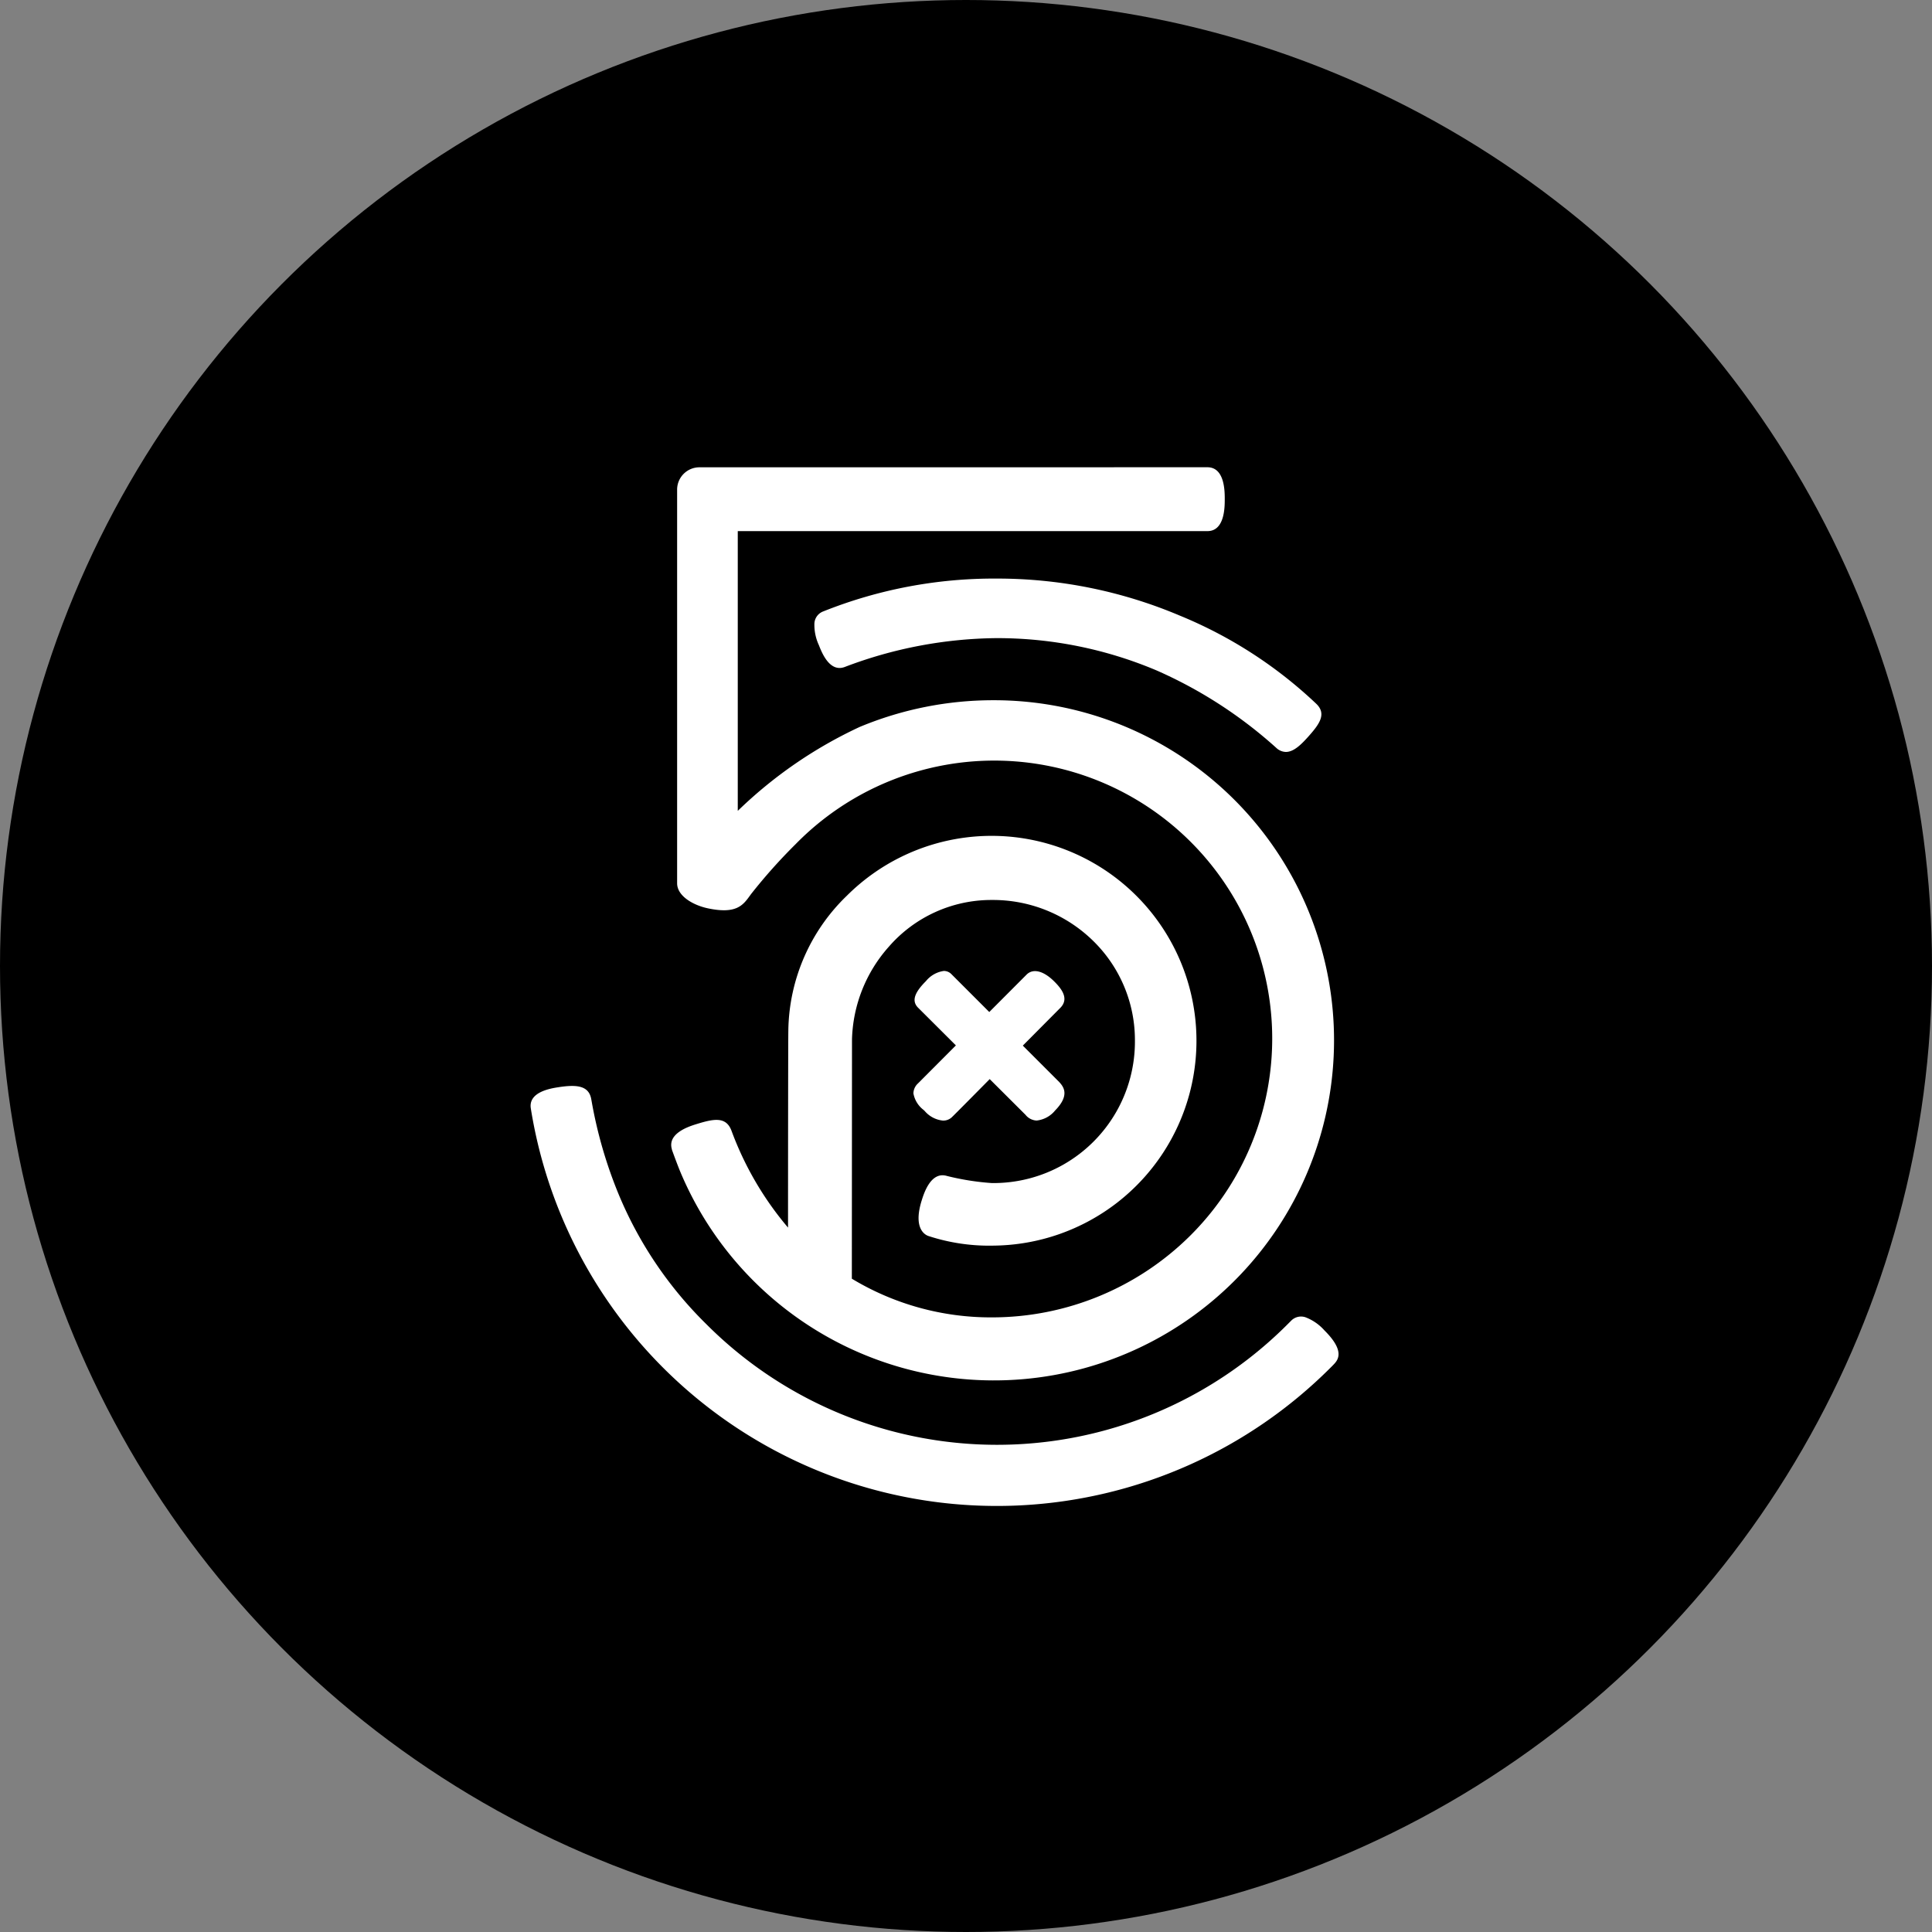 <!-- <a href="https://500px.com/"> -->
<svg id="circle-svg-500px-black"
  width="35" height="35"
  viewBox="0 0 24 24"
  version="1.1"
  xmlns="http://www.w3.org/2000/svg"
  role="link button img"
  preserveAspectRatio="xMidYMid meet">
  <rect x="0" y="0" width="24" height="24" fill="#808080" stroke="none"/>
  <title>500px</title>
  <!-- Color Classes -->
  <style type="text/css">
    .color-black {
      fill: #000000;
    }
    .color-white {
      fill: #ffffff;
    }
  </style>
  <!-- Background -->
  <circle id="bg-500px-black"
    class="color-black"
    cx="12" cy="12" r="12" />
  <!-- Logo -->
  <path id="logo-500px-black"
    class="color-white"
    transform="scale(0.645,0.645) translate(6,7)"
    d="M6.94,15.141c.004.012.108.299.168.441a6.55,6.55,0,1,0,6.032-9.096,6.687,6.687,0,0,0-2.584.515A8.539,8.539,0,0,0,8.213,8.613L8.209,8.617V3.229l9.05-0c.329-.004.329-.464.329-.615s0-.611-.33-.615L7.472,2a.43.43,0,0,0-.431.427v7.584c0,.245.305.421.588.482.553.118.681-.059.816-.246l.018-.025A10.527,10.527,0,0,1,9.323,9.258a5.353,5.353,0,1,1,7.59,7.55,5.417,5.417,0,0,1-3.809,1.564,5.175,5.175,0,0,1-2.698-.745l.003-4.611a2.794,2.794,0,0,1,.714-1.788,2.616,2.616,0,0,1,1.983-.895,2.757,2.757,0,0,1,1.955.795,2.669,2.669,0,0,1,.797,1.909,2.724,2.724,0,0,1-2.758,2.748,4.947,4.947,0,0,1-.863-.137c-.312-.093-.445.341-.489.483-.168.55.085.659.137.675a3.758,3.758,0,0,0,1.252.184,3.946,3.946,0,1,0-2.824-6.742,3.675,3.675,0,0,0-1.13,2.584l-0.0.023c-.004.117-.006,2.881-.006,3.788l-.004-.005a6.185,6.185,0,0,1-1.085-1.861c-.105-.279-.344-.229-.669-.129-.142.044-.574.177-.478.489Zm4.652-1.083a.513.513,0,0,0,.195.318l.023.022a.529.529,0,0,0,.352.184.242.242,0,0,0,.166-.061c.055-.051.674-.678.733-.738l.69.688a.29.29,0,0,0,.214.11.532.532,0,0,0,.357-.195c.298-.304.149-.468.077-.548l-.7-.7.73-.735c.16-.173.019-.357-.122-.498-.205-.205-.402-.257-.529-.141l-.725.727-.734-.734a.201.201,0,0,0-.142-.057.541.541,0,0,0-.344.196c-.226.226-.274.381-.157.506l.734.732-.729.731A.266.266,0,0,0,11.592,14.058Zm1.599-9.915A8.861,8.861,0,0,0,9.854,4.776a.262.262,0,0,0-.169.228.93.93,0,0,0,.086.421c.057.145.208.531.5.42a8.41,8.41,0,0,1,2.92-.555,7.879,7.879,0,0,1,3.086.623,8.618,8.618,0,0,1,2.306,1.493.278.278,0,0,0,.183.076c.155,0,.304-.153.432-.296.213-.239.359-.437.149-.635a8.504,8.504,0,0,0-2.623-1.694A9.018,9.018,0,0,0,13.191,4.143ZM19.509,18.624h0a.932.932,0,0,0-.366-.254.266.266,0,0,0-.276.066l-.069.069A7.906,7.906,0,0,1,7.606,18.505a7.573,7.573,0,0,1-1.696-2.515,8.587,8.587,0,0,1-.515-1.778l-.009-.049c-.049-.259-.288-.277-.63-.224-.142.022-.576.088-.534.4l.001.007a9.088,9.088,0,0,0,15.406,4.991c.002-.002.048-.047.072-.074C19.794,19.162,19.874,18.987,19.509,18.624Z" />
</svg>
